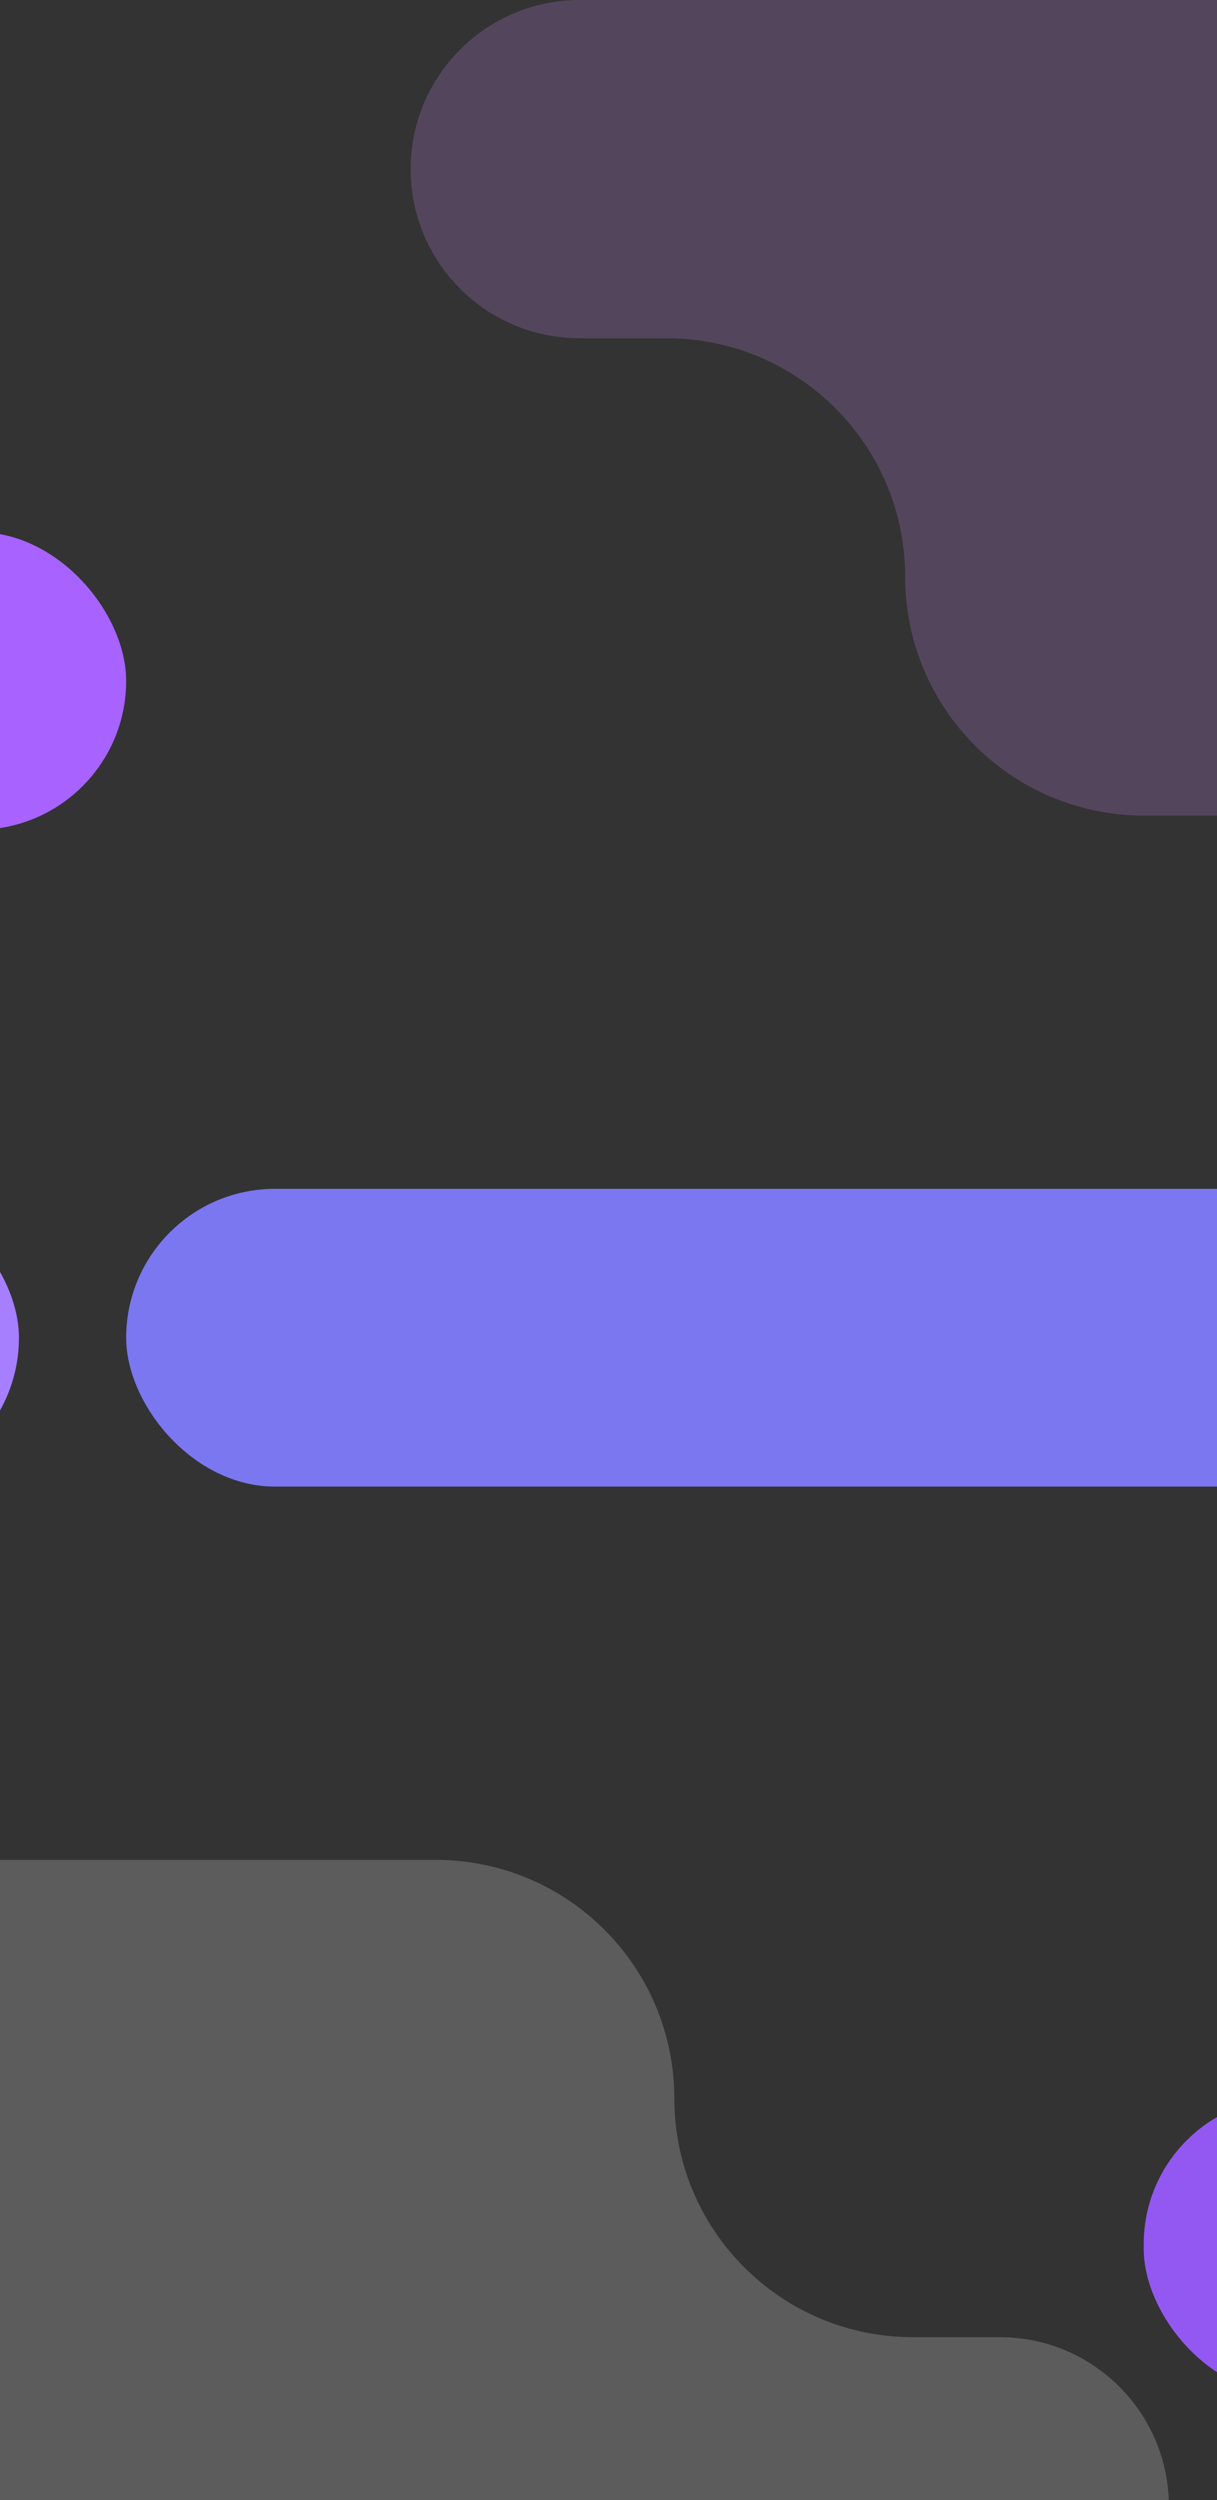 
<svg width="375" height="770" viewBox="0 0 375 770" fill="none" xmlns="http://www.w3.org/2000/svg">
<rect x="0" y="0" width="375" height="770" fill="#333333" stroke="none"/>
<defs>
<linearGradient id="paint0_linear_486_435" x1="-4.784" y1="314.892" x2="-4.784" y2="823.979" gradientUnits="userSpaceOnUse">
<stop stop-color="white"/>
<stop offset="1" stop-color="white"/>
</linearGradient>
</defs>
<rect x="352.419" y="645.968" width="90.355" height="91.703" rx="45.177" fill="#9458F2"/>
<rect x="38.876" y="366.138" width="519.876" height="91.703" rx="45.852" fill="#7A77F0"/>
<rect x="-481" y="163.853" width="519.876" height="91.703" rx="45.852" fill="#A862FF"/>
<path opacity="0.2" d="M762.049 509.087H774.15C819.425 509.087 855.959 472.066 855.359 426.795L851.314 121.371C850.422 54.081 795.62 0 728.325 0L178.622 0C149.854 0 126.533 23.321 126.533 52.089C126.533 80.856 149.854 104.177 178.622 104.177H205.424C246.016 104.177 278.922 137.083 278.922 177.675C278.922 218.266 311.828 251.172 352.419 251.172H505.651C538.701 251.172 565.494 277.965 565.494 311.015C565.494 344.065 592.287 370.858 625.337 370.858H629.214C664.406 370.858 692.934 399.386 692.934 434.578V439.972C692.934 478.143 723.878 509.087 762.049 509.087Z" fill="#D693FF"/>
<path opacity="0.2" d="M-275.342 314.892H-287.444C-332.719 314.892 -369.252 351.913 -368.652 397.184L-364.607 702.608C-363.716 769.898 -308.914 823.979 -241.618 823.979L308.085 823.979C336.853 823.979 360.174 800.658 360.174 771.89C360.174 743.123 336.853 719.802 308.085 719.802H281.282C240.691 719.802 207.785 686.896 207.785 646.304C207.785 605.713 174.879 572.807 134.287 572.807H-18.944C-51.995 572.807 -78.787 546.014 -78.787 512.964C-78.787 479.914 -105.58 453.121 -138.63 453.121H-142.508C-177.699 453.121 -206.228 424.593 -206.228 389.401V384.007C-206.228 345.836 -237.171 314.892 -275.342 314.892Z" fill="url(#paint0_linear_486_435)"/>
<rect x="-93.285" y="366.138" width="99.12" height="91.703" rx="45.852" fill="#A57FFF"/>
</svg>
